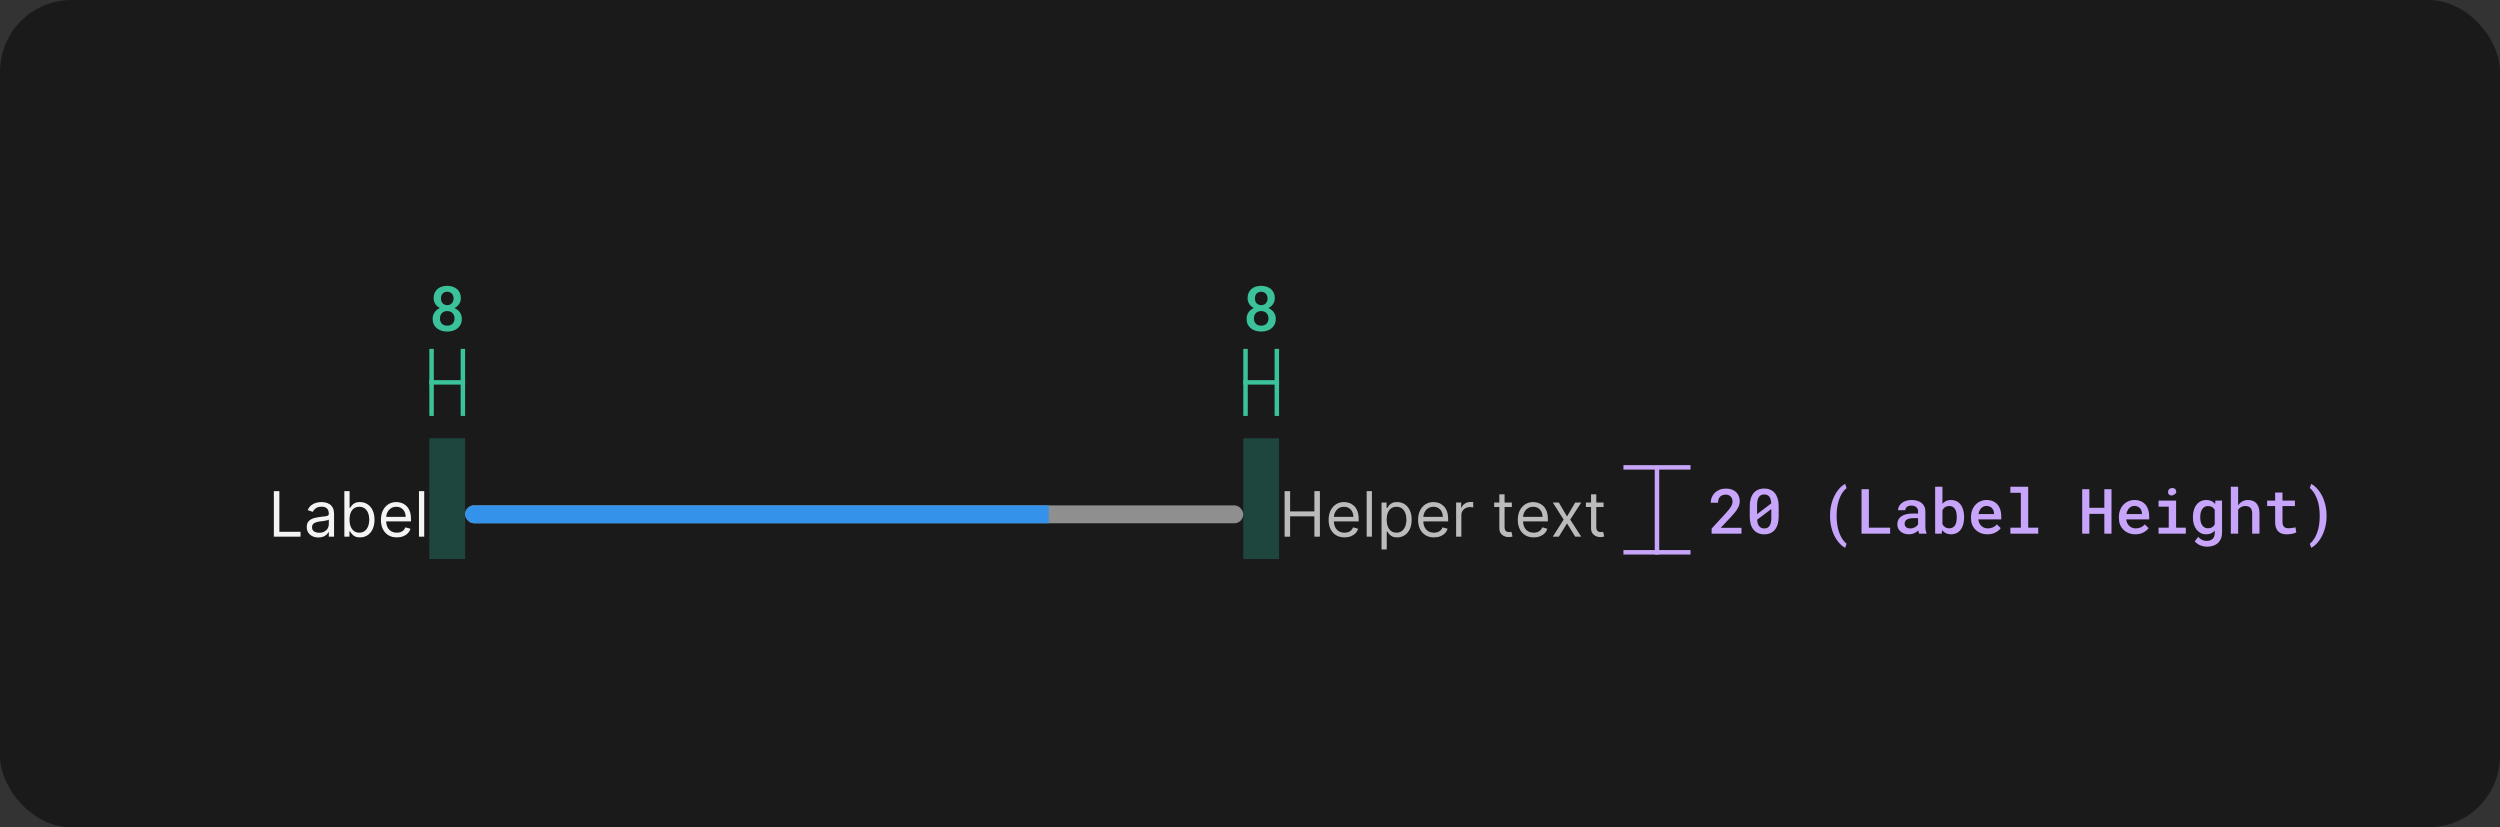 <svg width="559" height="185" viewBox="0 0 559 185" fill="none" xmlns="http://www.w3.org/2000/svg">
<rect x="0" y="0" width="559" height="185" fill="#333333" stroke="none"/>
<rect width="559" height="185" rx="16" fill="#1A1A1A"/>
<rect opacity="0.5" x="278" y="98" width="8" height="27" fill="#30C9B0" fill-opacity="0.5"/>
<g clip-path="url(#clip0_2102_36010)">
<line x1="278.5" y1="93" x2="278.5" y2="78" stroke="#3CC29A"/>
<line x1="278" y1="85.5" x2="285.998" y2="85.5" stroke="#3CC29A"/>
<line x1="285.5" y1="93" x2="285.5" y2="78" stroke="#3CC29A"/>
</g>
<path d="M285.049 66.672C285.049 66.973 284.999 67.253 284.898 67.513C284.803 67.772 284.666 68.005 284.488 68.21C284.379 68.342 284.254 68.465 284.112 68.579C283.971 68.693 283.814 68.793 283.641 68.88C283.846 68.976 284.035 69.087 284.208 69.215C284.386 69.338 284.541 69.481 284.673 69.645C284.86 69.864 285.006 70.113 285.11 70.391C285.215 70.669 285.268 70.969 285.268 71.293C285.268 71.753 285.183 72.161 285.015 72.517C284.846 72.872 284.616 73.168 284.324 73.405C284.028 73.647 283.682 73.829 283.285 73.952C282.893 74.075 282.469 74.137 282.014 74.137C281.549 74.137 281.116 74.075 280.715 73.952C280.318 73.829 279.974 73.647 279.683 73.405C279.386 73.168 279.154 72.874 278.985 72.523C278.821 72.168 278.739 71.758 278.739 71.293C278.739 71.019 278.776 70.76 278.849 70.514C278.926 70.268 279.035 70.04 279.177 69.83C279.318 69.63 279.487 69.45 279.683 69.29C279.883 69.126 280.106 68.987 280.353 68.873C280.143 68.768 279.951 68.641 279.778 68.49C279.61 68.34 279.466 68.174 279.348 67.991C279.225 67.804 279.129 67.599 279.061 67.376C278.992 67.153 278.958 66.918 278.958 66.672C278.958 66.23 279.033 65.838 279.184 65.496C279.339 65.154 279.55 64.865 279.819 64.628C280.084 64.391 280.4 64.213 280.77 64.095C281.143 63.972 281.551 63.91 281.993 63.91C282.431 63.91 282.834 63.972 283.203 64.095C283.577 64.213 283.903 64.391 284.181 64.628C284.45 64.86 284.661 65.15 284.816 65.496C284.971 65.838 285.049 66.23 285.049 66.672ZM283.634 71.204C283.634 70.958 283.593 70.735 283.511 70.534C283.433 70.329 283.324 70.151 283.183 70.001C283.037 69.86 282.864 69.75 282.663 69.673C282.463 69.595 282.242 69.557 282 69.557C281.749 69.557 281.524 69.595 281.323 69.673C281.127 69.75 280.959 69.86 280.817 70.001C280.676 70.151 280.567 70.329 280.489 70.534C280.416 70.735 280.38 70.96 280.38 71.211C280.38 71.466 280.419 71.696 280.496 71.901C280.574 72.102 280.685 72.27 280.831 72.407C280.972 72.539 281.141 72.642 281.337 72.715C281.537 72.783 281.763 72.817 282.014 72.817C282.251 72.817 282.467 72.781 282.663 72.708C282.864 72.635 283.037 72.53 283.183 72.394C283.319 72.252 283.429 72.084 283.511 71.888C283.593 71.687 283.634 71.459 283.634 71.204ZM283.422 66.733C283.422 66.51 283.385 66.307 283.312 66.125C283.244 65.943 283.148 65.783 283.025 65.647C282.898 65.519 282.747 65.419 282.574 65.346C282.401 65.273 282.205 65.236 281.986 65.236C281.772 65.236 281.578 65.273 281.405 65.346C281.237 65.414 281.091 65.512 280.968 65.64C280.849 65.767 280.758 65.924 280.694 66.111C280.631 66.298 280.599 66.505 280.599 66.733C280.599 66.957 280.631 67.162 280.694 67.349C280.758 67.531 280.854 67.686 280.981 67.814C281.104 67.946 281.253 68.048 281.426 68.121C281.599 68.194 281.793 68.231 282.007 68.231C282.221 68.231 282.415 68.194 282.588 68.121C282.761 68.048 282.909 67.946 283.032 67.814C283.155 67.686 283.251 67.531 283.319 67.349C283.388 67.162 283.422 66.957 283.422 66.733Z" fill="#3CC29A"/>
<rect opacity="0.5" x="96" y="98" width="8" height="27" fill="#30C9B0" fill-opacity="0.5"/>
<g clip-path="url(#clip1_2102_36010)">
<line x1="96.5" y1="93" x2="96.5" y2="78" stroke="#3CC29A"/>
<line x1="96" y1="85.5" x2="103.998" y2="85.5" stroke="#3CC29A"/>
<line x1="103.5" y1="93" x2="103.5" y2="78" stroke="#3CC29A"/>
</g>
<path d="M103.049 66.672C103.049 66.973 102.999 67.253 102.898 67.513C102.803 67.772 102.666 68.005 102.488 68.21C102.379 68.342 102.254 68.465 102.112 68.579C101.971 68.693 101.814 68.793 101.641 68.88C101.846 68.976 102.035 69.087 102.208 69.215C102.386 69.338 102.541 69.481 102.673 69.645C102.86 69.864 103.006 70.113 103.11 70.391C103.215 70.669 103.268 70.969 103.268 71.293C103.268 71.753 103.183 72.161 103.015 72.517C102.846 72.872 102.616 73.168 102.324 73.405C102.028 73.647 101.682 73.829 101.285 73.952C100.893 74.075 100.469 74.137 100.014 74.137C99.549 74.137 99.116 74.075 98.715 73.952C98.318 73.829 97.974 73.647 97.683 73.405C97.386 73.168 97.154 72.874 96.985 72.523C96.821 72.168 96.739 71.758 96.739 71.293C96.739 71.019 96.776 70.76 96.849 70.514C96.926 70.268 97.035 70.04 97.177 69.83C97.318 69.63 97.487 69.45 97.683 69.29C97.883 69.126 98.106 68.987 98.353 68.873C98.143 68.768 97.951 68.641 97.778 68.49C97.61 68.34 97.466 68.174 97.348 67.991C97.225 67.804 97.129 67.599 97.061 67.376C96.992 67.153 96.958 66.918 96.958 66.672C96.958 66.23 97.033 65.838 97.184 65.496C97.338 65.154 97.55 64.865 97.819 64.628C98.084 64.391 98.4 64.213 98.769 64.095C99.143 63.972 99.551 63.91 99.993 63.91C100.431 63.91 100.834 63.972 101.203 64.095C101.577 64.213 101.903 64.391 102.181 64.628C102.45 64.86 102.661 65.15 102.816 65.496C102.971 65.838 103.049 66.23 103.049 66.672ZM101.634 71.204C101.634 70.958 101.593 70.735 101.511 70.534C101.433 70.329 101.324 70.151 101.183 70.001C101.037 69.86 100.864 69.75 100.663 69.673C100.463 69.595 100.242 69.557 100 69.557C99.749 69.557 99.524 69.595 99.323 69.673C99.127 69.75 98.959 69.86 98.817 70.001C98.676 70.151 98.567 70.329 98.489 70.534C98.416 70.735 98.38 70.96 98.38 71.211C98.38 71.466 98.419 71.696 98.496 71.901C98.574 72.102 98.685 72.27 98.831 72.407C98.972 72.539 99.141 72.642 99.337 72.715C99.537 72.783 99.763 72.817 100.014 72.817C100.251 72.817 100.467 72.781 100.663 72.708C100.864 72.635 101.037 72.53 101.183 72.394C101.319 72.252 101.429 72.084 101.511 71.888C101.593 71.687 101.634 71.459 101.634 71.204ZM101.422 66.733C101.422 66.51 101.385 66.307 101.312 66.125C101.244 65.943 101.148 65.783 101.025 65.647C100.898 65.519 100.747 65.419 100.574 65.346C100.401 65.273 100.205 65.236 99.986 65.236C99.772 65.236 99.579 65.273 99.405 65.346C99.237 65.414 99.091 65.512 98.968 65.64C98.849 65.767 98.758 65.924 98.694 66.111C98.63 66.298 98.599 66.505 98.599 66.733C98.599 66.957 98.63 67.162 98.694 67.349C98.758 67.531 98.854 67.686 98.981 67.814C99.105 67.946 99.253 68.048 99.426 68.121C99.599 68.194 99.793 68.231 100.007 68.231C100.221 68.231 100.415 68.194 100.588 68.121C100.761 68.048 100.909 67.946 101.032 67.814C101.155 67.686 101.251 67.531 101.319 67.349C101.388 67.162 101.422 66.957 101.422 66.733Z" fill="#3CC29A"/>
<path d="M389.396 119.333H382.718V118.199L385.958 114.671C386.227 114.375 386.452 114.111 386.635 113.878C386.817 113.641 386.965 113.425 387.079 113.229C387.188 113.033 387.266 112.851 387.312 112.682C387.362 112.509 387.387 112.336 387.387 112.162C387.387 111.93 387.353 111.718 387.284 111.527C387.216 111.335 387.116 111.171 386.983 111.035C386.851 110.898 386.692 110.791 386.505 110.713C386.323 110.636 386.118 110.597 385.89 110.597C385.598 110.597 385.345 110.638 385.131 110.72C384.917 110.802 384.739 110.918 384.598 111.069C384.452 111.228 384.342 111.422 384.27 111.65C384.197 111.873 384.16 112.128 384.16 112.415H382.52C382.52 111.982 382.599 111.575 382.759 111.192C382.918 110.804 383.146 110.467 383.442 110.18C383.734 109.893 384.09 109.665 384.509 109.496C384.933 109.328 385.404 109.244 385.924 109.244C386.411 109.244 386.847 109.314 387.229 109.455C387.617 109.597 387.943 109.793 388.207 110.043C388.467 110.294 388.665 110.595 388.802 110.946C388.938 111.292 389.007 111.675 389.007 112.094C389.007 112.409 388.954 112.714 388.85 113.01C388.749 113.302 388.61 113.591 388.433 113.878C388.25 114.165 388.034 114.455 387.783 114.746C387.537 115.038 387.268 115.339 386.977 115.649L384.762 118.014H389.396V119.333ZM397.713 115.539C397.713 116.177 397.637 116.743 397.487 117.235C397.341 117.722 397.129 118.13 396.851 118.458C396.578 118.796 396.241 119.051 395.839 119.224C395.443 119.393 394.992 119.477 394.486 119.477C393.985 119.477 393.534 119.393 393.132 119.224C392.731 119.051 392.392 118.796 392.114 118.458C391.831 118.13 391.615 117.722 391.464 117.235C391.319 116.743 391.246 116.177 391.246 115.539V113.181C391.246 112.543 391.319 111.98 391.464 111.493C391.615 111 391.829 110.586 392.107 110.248C392.385 109.916 392.722 109.665 393.119 109.496C393.52 109.323 393.971 109.237 394.472 109.237C394.978 109.237 395.429 109.323 395.826 109.496C396.227 109.665 396.569 109.916 396.851 110.248C397.125 110.586 397.337 111 397.487 111.493C397.637 111.98 397.713 112.543 397.713 113.181V115.539ZM392.886 114.958L396.051 112.559C396.033 112.203 395.983 111.896 395.901 111.636C395.824 111.376 395.712 111.164 395.566 111C395.438 110.855 395.281 110.745 395.094 110.672C394.912 110.599 394.705 110.563 394.472 110.563C394.222 110.563 394.001 110.606 393.809 110.693C393.618 110.779 393.458 110.907 393.331 111.076C393.18 111.267 393.069 111.515 392.996 111.821C392.923 112.121 392.886 112.477 392.886 112.887V114.227C392.886 114.4 392.886 114.532 392.886 114.623C392.886 114.715 392.886 114.826 392.886 114.958ZM396.065 115.813V114.555C396.065 114.441 396.065 114.323 396.065 114.2C396.065 114.077 396.065 113.949 396.065 113.817L392.9 116.203C392.923 116.517 392.971 116.795 393.044 117.036C393.121 117.278 393.224 117.479 393.351 117.638C393.479 117.811 393.636 117.941 393.823 118.028C394.014 118.114 394.235 118.158 394.486 118.158C394.732 118.158 394.949 118.117 395.135 118.035C395.322 117.948 395.482 117.823 395.614 117.659C395.764 117.467 395.876 117.217 395.949 116.907C396.026 116.597 396.065 116.232 396.065 115.813ZM409.197 115.286C409.197 114.644 409.247 114.038 409.348 113.468C409.448 112.894 409.582 112.363 409.751 111.875C409.924 111.397 410.122 110.957 410.346 110.556C410.573 110.155 410.813 109.8 411.063 109.49C411.309 109.18 411.562 108.918 411.822 108.703C412.082 108.485 412.333 108.316 412.574 108.198L412.902 109.148C412.756 109.257 412.611 109.389 412.465 109.544C412.319 109.699 412.175 109.875 412.034 110.071C411.838 110.349 411.654 110.675 411.48 111.048C411.312 111.422 411.166 111.83 411.043 112.272C410.929 112.687 410.838 113.145 410.769 113.646C410.706 114.147 410.674 114.689 410.674 115.273V115.416C410.674 115.986 410.706 116.517 410.769 117.009C410.833 117.497 410.908 117.911 410.995 118.253C411.104 118.663 411.23 119.044 411.371 119.395C411.517 119.746 411.67 120.056 411.829 120.325C411.998 120.598 412.173 120.84 412.355 121.049C412.538 121.259 412.72 121.434 412.902 121.576L412.574 122.492C412.333 122.373 412.082 122.204 411.822 121.986C411.562 121.772 411.307 121.509 411.057 121.2C410.806 120.89 410.567 120.534 410.339 120.133C410.115 119.737 409.92 119.295 409.751 118.807C409.582 118.324 409.448 117.8 409.348 117.235C409.247 116.665 409.197 116.054 409.197 115.403V115.286ZM417.882 117.98H422.633V119.333H416.235V109.38H417.882V117.98ZM429.124 119.333C429.074 119.242 429.033 119.133 429.001 119.005C428.974 118.873 428.949 118.736 428.926 118.595C428.812 118.714 428.682 118.828 428.536 118.937C428.395 119.042 428.236 119.133 428.058 119.21C427.88 119.292 427.689 119.356 427.484 119.402C427.279 119.447 427.057 119.47 426.821 119.47C426.438 119.47 426.087 119.415 425.768 119.306C425.453 119.192 425.184 119.037 424.961 118.841C424.733 118.65 424.556 118.42 424.428 118.151C424.305 117.877 424.243 117.583 424.243 117.269C424.243 116.863 424.323 116.506 424.483 116.196C424.647 115.881 424.884 115.621 425.194 115.416C425.481 115.225 425.834 115.079 426.253 114.979C426.677 114.879 427.155 114.828 427.689 114.828H428.878V114.329C428.878 114.138 428.844 113.965 428.776 113.81C428.712 113.655 428.618 113.521 428.495 113.407C428.363 113.293 428.201 113.206 428.01 113.147C427.823 113.083 427.607 113.051 427.361 113.051C427.137 113.051 426.941 113.078 426.773 113.133C426.609 113.188 426.472 113.263 426.362 113.359C426.253 113.445 426.171 113.552 426.116 113.68C426.066 113.803 426.041 113.935 426.041 114.077H424.401C424.405 113.78 424.476 113.495 424.612 113.222C424.749 112.949 424.95 112.707 425.214 112.497C425.469 112.283 425.784 112.115 426.157 111.992C426.536 111.864 426.966 111.8 427.449 111.8C427.882 111.8 428.286 111.855 428.659 111.964C429.038 112.069 429.363 112.226 429.637 112.436C429.91 112.646 430.125 112.912 430.279 113.236C430.434 113.555 430.512 113.924 430.512 114.343V117.631C430.512 117.964 430.535 118.265 430.58 118.534C430.63 118.798 430.701 119.026 430.792 119.217V119.333H429.124ZM427.135 118.158C427.349 118.158 427.547 118.13 427.73 118.076C427.917 118.021 428.085 117.95 428.236 117.864C428.386 117.777 428.516 117.679 428.625 117.57C428.735 117.46 428.819 117.346 428.878 117.228V115.861H427.825C427.47 115.861 427.162 115.895 426.903 115.963C426.643 116.027 426.435 116.12 426.28 116.244C426.144 116.348 426.041 116.474 425.973 116.62C425.909 116.765 425.877 116.929 425.877 117.112C425.877 117.262 425.904 117.403 425.959 117.536C426.014 117.663 426.094 117.773 426.198 117.864C426.303 117.955 426.433 118.028 426.588 118.082C426.743 118.133 426.925 118.158 427.135 118.158ZM439.17 115.71C439.17 116.052 439.145 116.378 439.095 116.688C439.044 116.998 438.972 117.285 438.876 117.549C438.766 117.864 438.621 118.148 438.438 118.404C438.256 118.659 438.037 118.871 437.782 119.039C437.577 119.176 437.347 119.281 437.092 119.354C436.841 119.431 436.568 119.47 436.271 119.47C435.971 119.47 435.697 119.434 435.451 119.361C435.205 119.288 434.984 119.181 434.788 119.039C434.688 118.967 434.592 118.889 434.501 118.807C434.414 118.72 434.33 118.627 434.248 118.527L434.173 119.333H432.696V108.833H434.33V112.661C434.426 112.543 434.53 112.436 434.644 112.34C434.758 112.245 434.881 112.16 435.014 112.087C435.187 111.992 435.376 111.921 435.581 111.875C435.791 111.825 436.016 111.8 436.258 111.8C436.577 111.8 436.868 111.843 437.133 111.93C437.402 112.012 437.643 112.131 437.857 112.286C438.04 112.413 438.201 112.57 438.343 112.757C438.488 112.939 438.616 113.14 438.725 113.359C438.871 113.664 438.981 114.004 439.054 114.377C439.131 114.751 439.17 115.148 439.17 115.567V115.71ZM437.536 115.567C437.536 115.357 437.522 115.154 437.495 114.958C437.472 114.758 437.438 114.571 437.392 114.398C437.329 114.188 437.244 113.999 437.139 113.83C437.039 113.657 436.903 113.511 436.729 113.393C436.615 113.311 436.486 113.249 436.34 113.208C436.194 113.167 436.03 113.147 435.847 113.147C435.624 113.147 435.424 113.179 435.246 113.243C435.068 113.302 434.913 113.388 434.781 113.502C434.685 113.58 434.599 113.671 434.521 113.776C434.448 113.876 434.385 113.985 434.33 114.104V117.166C434.394 117.303 434.469 117.428 434.556 117.542C434.647 117.652 434.749 117.75 434.863 117.836C434.991 117.927 435.137 118 435.301 118.055C435.469 118.105 435.656 118.13 435.861 118.13C436.048 118.13 436.217 118.107 436.367 118.062C436.517 118.012 436.652 117.946 436.77 117.864C436.93 117.75 437.06 117.606 437.16 117.433C437.265 117.255 437.345 117.057 437.399 116.838C437.445 116.674 437.479 116.496 437.502 116.305C437.525 116.114 437.536 115.915 437.536 115.71V115.567ZM444.389 119.47C443.842 119.47 443.341 119.379 442.885 119.197C442.434 119.014 442.047 118.761 441.723 118.438C441.4 118.119 441.149 117.743 440.971 117.31C440.798 116.872 440.711 116.401 440.711 115.895V115.615C440.711 115.036 440.803 114.512 440.985 114.042C441.167 113.573 441.418 113.172 441.737 112.839C442.056 112.507 442.425 112.251 442.844 112.074C443.268 111.891 443.719 111.8 444.198 111.8C444.731 111.8 445.203 111.891 445.613 112.074C446.023 112.251 446.367 112.5 446.645 112.819C446.923 113.142 447.133 113.527 447.274 113.974C447.415 114.421 447.486 114.908 447.486 115.437V116.141H442.359V116.175C442.409 116.499 442.486 116.77 442.591 116.989C442.696 117.207 442.84 117.403 443.022 117.577C443.204 117.759 443.418 117.9 443.665 118C443.915 118.101 444.189 118.151 444.485 118.151C444.89 118.151 445.269 118.073 445.62 117.918C445.971 117.759 446.26 117.533 446.488 117.242L447.363 118.089C447.117 118.445 446.738 118.764 446.228 119.046C445.722 119.329 445.109 119.47 444.389 119.47ZM444.191 113.126C443.958 113.126 443.742 113.17 443.541 113.256C443.346 113.338 443.17 113.457 443.015 113.612C442.86 113.771 442.73 113.963 442.625 114.186C442.521 114.409 442.443 114.662 442.393 114.945H445.873V114.835C445.873 114.621 445.834 114.409 445.756 114.2C445.679 113.985 445.569 113.799 445.428 113.639C445.291 113.484 445.118 113.361 444.909 113.27C444.704 113.174 444.464 113.126 444.191 113.126ZM449.52 108.833H453.505V117.98H455.747V119.333H449.52V117.98H451.858V110.194H449.52V108.833ZM472.133 119.333H470.527V114.897H467.177V119.333H465.578V109.38H467.177V113.543H470.527V109.38H472.133V119.333ZM477.462 119.47C476.915 119.47 476.414 119.379 475.958 119.197C475.507 119.014 475.12 118.761 474.796 118.438C474.472 118.119 474.222 117.743 474.044 117.31C473.871 116.872 473.784 116.401 473.784 115.895V115.615C473.784 115.036 473.875 114.512 474.058 114.042C474.24 113.573 474.491 113.172 474.81 112.839C475.129 112.507 475.498 112.251 475.917 112.074C476.341 111.891 476.792 111.8 477.271 111.8C477.804 111.8 478.275 111.891 478.686 112.074C479.096 112.251 479.44 112.5 479.718 112.819C479.996 113.142 480.205 113.527 480.347 113.974C480.488 114.421 480.559 114.908 480.559 115.437V116.141H475.432V116.175C475.482 116.499 475.559 116.77 475.664 116.989C475.769 117.207 475.912 117.403 476.095 117.577C476.277 117.759 476.491 117.9 476.737 118C476.988 118.101 477.261 118.151 477.558 118.151C477.963 118.151 478.342 118.073 478.692 117.918C479.043 117.759 479.333 117.533 479.561 117.242L480.436 118.089C480.189 118.445 479.811 118.764 479.301 119.046C478.795 119.329 478.182 119.47 477.462 119.47ZM477.264 113.126C477.031 113.126 476.815 113.17 476.614 113.256C476.418 113.338 476.243 113.457 476.088 113.612C475.933 113.771 475.803 113.963 475.698 114.186C475.593 114.409 475.516 114.662 475.466 114.945H478.945V114.835C478.945 114.621 478.907 114.409 478.829 114.2C478.752 113.985 478.642 113.799 478.501 113.639C478.364 113.484 478.191 113.361 477.981 113.27C477.776 113.174 477.537 113.126 477.264 113.126ZM482.654 111.937H486.578V117.98H488.752V119.333H482.654V117.98H484.93V113.297H482.654V111.937ZM484.78 110.023C484.78 109.891 484.803 109.77 484.848 109.661C484.894 109.547 484.96 109.449 485.047 109.367C485.129 109.289 485.227 109.23 485.341 109.189C485.459 109.143 485.591 109.12 485.737 109.12C485.983 109.12 486.181 109.184 486.332 109.312C486.487 109.435 486.576 109.594 486.598 109.79C486.63 109.991 486.596 110.166 486.496 110.317C486.396 110.463 486.25 110.561 486.058 110.611C485.963 110.697 485.849 110.754 485.716 110.782C485.584 110.809 485.438 110.798 485.279 110.747C485.115 110.697 484.99 110.608 484.903 110.481C484.821 110.349 484.78 110.196 484.78 110.023ZM490.334 115.58C490.334 115.02 490.403 114.509 490.539 114.049C490.676 113.584 490.874 113.186 491.134 112.853C491.394 112.52 491.706 112.263 492.071 112.08C492.44 111.894 492.854 111.8 493.315 111.8C493.588 111.8 493.837 111.83 494.06 111.889C494.283 111.944 494.486 112.026 494.668 112.135C494.787 112.203 494.898 112.286 495.003 112.381C495.108 112.472 495.206 112.573 495.297 112.682L495.366 111.937H496.849V119.128C496.849 119.625 496.767 120.065 496.603 120.448C496.443 120.835 496.218 121.163 495.926 121.432C495.63 121.696 495.274 121.897 494.86 122.034C494.45 122.175 493.996 122.245 493.499 122.245C493.29 122.245 493.06 122.223 492.809 122.177C492.558 122.132 492.308 122.061 492.057 121.965C491.806 121.87 491.567 121.744 491.339 121.589C491.111 121.434 490.915 121.247 490.751 121.029L491.524 120.037C491.656 120.197 491.797 120.334 491.948 120.448C492.103 120.566 492.26 120.662 492.419 120.735C492.579 120.808 492.741 120.86 492.905 120.892C493.069 120.928 493.235 120.947 493.404 120.947C493.695 120.947 493.953 120.906 494.176 120.824C494.404 120.742 494.598 120.623 494.757 120.468C494.903 120.318 495.015 120.133 495.092 119.914C495.174 119.696 495.215 119.447 495.215 119.169V118.657C495.119 118.757 495.019 118.85 494.914 118.937C494.814 119.023 494.705 119.099 494.586 119.162C494.409 119.263 494.213 119.338 493.998 119.388C493.784 119.443 493.552 119.47 493.301 119.47C492.845 119.47 492.435 119.377 492.071 119.19C491.706 118.998 491.394 118.734 491.134 118.397C490.879 118.064 490.681 117.67 490.539 117.214C490.403 116.754 490.334 116.257 490.334 115.724V115.58ZM491.975 115.724C491.975 116.052 492.007 116.362 492.071 116.654C492.139 116.945 492.246 117.198 492.392 117.412C492.533 117.636 492.713 117.811 492.932 117.939C493.151 118.062 493.41 118.123 493.711 118.123C493.898 118.123 494.067 118.103 494.217 118.062C494.372 118.021 494.511 117.964 494.634 117.891C494.757 117.814 494.867 117.72 494.962 117.611C495.058 117.501 495.142 117.381 495.215 117.248V114.008C495.142 113.871 495.053 113.748 494.949 113.639C494.848 113.53 494.732 113.436 494.6 113.359C494.481 113.295 494.349 113.245 494.203 113.208C494.058 113.167 493.898 113.147 493.725 113.147C493.42 113.147 493.158 113.211 492.939 113.338C492.72 113.466 492.54 113.641 492.399 113.865C492.253 114.088 492.146 114.348 492.077 114.644C492.009 114.936 491.975 115.248 491.975 115.58V115.724ZM500.448 112.99C500.544 112.844 500.651 112.709 500.769 112.586C500.888 112.463 501.013 112.356 501.145 112.265C501.351 112.115 501.576 112.001 501.822 111.923C502.073 111.841 502.337 111.8 502.615 111.8C503.003 111.8 503.356 111.857 503.675 111.971C503.998 112.085 504.274 112.263 504.502 112.504C504.73 112.746 504.905 113.056 505.028 113.434C505.156 113.808 505.22 114.257 505.22 114.781V119.333H503.586V114.767C503.586 114.494 503.552 114.254 503.483 114.049C503.42 113.844 503.324 113.678 503.196 113.55C503.064 113.413 502.902 113.313 502.711 113.249C502.524 113.181 502.308 113.147 502.061 113.147C501.87 113.147 501.688 113.17 501.515 113.215C501.346 113.261 501.191 113.327 501.05 113.413C500.931 113.482 500.82 113.564 500.715 113.66C500.615 113.755 500.526 113.862 500.448 113.981V119.333H498.814V108.833H500.448V112.99ZM510.364 110.132V111.937H513.146V113.161H510.364V116.695C510.364 116.968 510.396 117.198 510.46 117.385C510.528 117.567 510.621 117.711 510.74 117.816C510.858 117.925 511 118.003 511.164 118.048C511.328 118.094 511.508 118.117 511.704 118.117C511.845 118.117 511.991 118.11 512.141 118.096C512.292 118.082 512.437 118.064 512.579 118.041C512.715 118.023 512.843 118.003 512.962 117.98C513.085 117.953 513.187 117.93 513.269 117.911L513.447 119.039C513.328 119.112 513.185 119.176 513.016 119.231C512.852 119.281 512.674 119.324 512.483 119.361C512.292 119.397 512.091 119.425 511.881 119.443C511.676 119.466 511.471 119.477 511.266 119.477C510.893 119.477 510.548 119.427 510.234 119.327C509.924 119.222 509.657 119.06 509.434 118.841C509.211 118.627 509.035 118.351 508.908 118.014C508.785 117.677 508.723 117.271 508.723 116.797V113.161H506.932V111.937H508.723V110.132H510.364ZM520.225 115.403C520.225 116.041 520.172 116.642 520.068 117.207C519.967 117.773 519.831 118.297 519.657 118.78C519.484 119.267 519.284 119.712 519.056 120.113C518.828 120.514 518.586 120.869 518.331 121.179C518.076 121.498 517.816 121.767 517.552 121.986C517.288 122.204 517.032 122.373 516.786 122.492L516.465 121.576C516.638 121.448 516.811 121.286 516.985 121.09C517.158 120.894 517.326 120.669 517.49 120.413C517.664 120.131 517.825 119.81 517.976 119.45C518.131 119.094 518.261 118.7 518.365 118.267C518.466 117.866 518.543 117.428 518.598 116.954C518.657 116.481 518.687 115.968 518.687 115.416V115.273C518.687 114.703 518.655 114.179 518.591 113.701C518.527 113.222 518.447 112.794 518.352 112.415C518.224 111.923 518.069 111.481 517.887 111.089C517.709 110.697 517.522 110.358 517.326 110.071C517.19 109.866 517.046 109.683 516.896 109.524C516.75 109.36 516.606 109.223 516.465 109.114L516.786 108.198C517.032 108.316 517.288 108.487 517.552 108.71C517.821 108.929 518.081 109.193 518.331 109.503C518.591 109.822 518.835 110.182 519.063 110.583C519.291 110.98 519.489 111.422 519.657 111.91C519.826 112.393 519.963 112.914 520.068 113.475C520.172 114.031 520.225 114.635 520.225 115.286V115.403Z" fill="#C7A5FA"/>
<g clip-path="url(#clip2_2102_36010)">
<line x1="363" y1="104.5" x2="378" y2="104.5" stroke="#C7A5FA"/>
<line x1="370.5" y1="124.833" x2="370.5" y2="104.833" stroke="#C7A5FA"/>
<line x1="363" y1="123.5" x2="378" y2="123.5" stroke="#C7A5FA"/>
</g>
<path d="M61.233 120V109.818H62.466V118.906H67.199V120H61.233ZM71.196 120.179C70.712 120.179 70.273 120.088 69.879 119.906C69.484 119.72 69.171 119.453 68.939 119.105C68.707 118.754 68.591 118.33 68.591 117.832C68.591 117.395 68.677 117.04 68.849 116.768C69.022 116.493 69.252 116.278 69.54 116.122C69.829 115.966 70.147 115.85 70.495 115.774C70.846 115.695 71.199 115.632 71.554 115.585C72.018 115.526 72.394 115.481 72.683 115.451C72.974 115.418 73.186 115.363 73.319 115.287C73.455 115.211 73.523 115.078 73.523 114.889V114.849C73.523 114.359 73.388 113.978 73.12 113.706C72.855 113.434 72.452 113.298 71.912 113.298C71.352 113.298 70.913 113.421 70.594 113.666C70.276 113.911 70.053 114.173 69.923 114.452L68.81 114.054C69.008 113.59 69.274 113.229 69.605 112.97C69.94 112.708 70.305 112.526 70.699 112.423C71.097 112.317 71.488 112.264 71.872 112.264C72.117 112.264 72.399 112.294 72.717 112.354C73.039 112.41 73.349 112.528 73.647 112.707C73.949 112.886 74.199 113.156 74.398 113.517C74.597 113.878 74.696 114.362 74.696 114.969V120H73.523V118.966H73.463C73.383 119.132 73.251 119.309 73.065 119.498C72.88 119.687 72.633 119.848 72.325 119.98C72.016 120.113 71.64 120.179 71.196 120.179ZM71.375 119.125C71.839 119.125 72.23 119.034 72.548 118.852C72.87 118.669 73.112 118.434 73.274 118.146C73.44 117.857 73.523 117.554 73.523 117.236V116.162C73.473 116.222 73.364 116.276 73.195 116.326C73.029 116.372 72.837 116.414 72.618 116.45C72.403 116.483 72.192 116.513 71.987 116.54C71.784 116.563 71.62 116.583 71.494 116.599C71.189 116.639 70.904 116.704 70.639 116.793C70.377 116.879 70.165 117.01 70.003 117.186C69.844 117.358 69.764 117.594 69.764 117.892C69.764 118.3 69.915 118.608 70.217 118.817C70.522 119.022 70.908 119.125 71.375 119.125ZM76.997 120V109.818H78.17V113.577H78.269C78.356 113.444 78.475 113.275 78.627 113.07C78.783 112.861 79.005 112.675 79.293 112.513C79.585 112.347 79.98 112.264 80.477 112.264C81.12 112.264 81.686 112.425 82.177 112.746C82.668 113.068 83.05 113.524 83.326 114.114C83.601 114.704 83.738 115.4 83.738 116.202C83.738 117.01 83.601 117.711 83.326 118.305C83.05 118.895 82.669 119.352 82.182 119.677C81.695 119.998 81.133 120.159 80.497 120.159C80.006 120.159 79.613 120.078 79.318 119.915C79.023 119.75 78.796 119.562 78.637 119.354C78.478 119.142 78.356 118.966 78.269 118.827H78.13V120H76.997ZM78.15 116.182C78.15 116.759 78.235 117.267 78.404 117.708C78.573 118.146 78.82 118.489 79.144 118.737C79.469 118.982 79.867 119.105 80.338 119.105C80.828 119.105 81.237 118.976 81.566 118.717C81.897 118.455 82.145 118.104 82.311 117.663C82.48 117.219 82.565 116.725 82.565 116.182C82.565 115.645 82.482 115.161 82.316 114.73C82.154 114.296 81.907 113.953 81.576 113.701C81.247 113.446 80.835 113.318 80.338 113.318C79.86 113.318 79.459 113.439 79.134 113.681C78.81 113.92 78.564 114.254 78.399 114.685C78.233 115.113 78.15 115.612 78.15 116.182ZM88.735 120.159C87.999 120.159 87.364 119.997 86.83 119.672C86.3 119.344 85.891 118.886 85.603 118.3C85.317 117.71 85.175 117.024 85.175 116.241C85.175 115.459 85.317 114.77 85.603 114.173C85.891 113.573 86.292 113.106 86.806 112.771C87.323 112.433 87.926 112.264 88.615 112.264C89.013 112.264 89.406 112.33 89.793 112.463C90.181 112.596 90.534 112.811 90.853 113.109C91.171 113.404 91.424 113.795 91.613 114.283C91.802 114.77 91.897 115.37 91.897 116.082V116.58H86.01V115.565H90.703C90.703 115.134 90.617 114.75 90.445 114.412C90.276 114.074 90.034 113.807 89.719 113.612C89.407 113.416 89.04 113.318 88.615 113.318C88.148 113.318 87.743 113.434 87.402 113.666C87.064 113.895 86.804 114.193 86.622 114.561C86.439 114.929 86.348 115.323 86.348 115.744V116.42C86.348 116.997 86.448 117.486 86.647 117.887C86.849 118.285 87.129 118.588 87.487 118.797C87.845 119.002 88.261 119.105 88.735 119.105C89.043 119.105 89.321 119.062 89.57 118.976C89.822 118.886 90.039 118.754 90.221 118.578C90.403 118.399 90.544 118.177 90.644 117.912L91.777 118.23C91.658 118.615 91.457 118.953 91.176 119.244C90.894 119.533 90.546 119.758 90.132 119.92C89.717 120.08 89.252 120.159 88.735 120.159ZM94.855 109.818V120H93.681V109.818H94.855Z" fill="white" fill-opacity="0.95"/>
<g clip-path="url(#clip3_2102_36010)">
<rect width="174" height="4" transform="translate(104 113)" fill="#8F8F8F"/>
<rect width="130.5" height="4" transform="translate(104 113)" fill="#3492EB"/>
</g>
<path d="M287.233 120V109.818H288.466V114.352H293.895V109.818H295.128V120H293.895V115.446H288.466V120H287.233ZM300.639 120.159C299.903 120.159 299.268 119.997 298.735 119.672C298.204 119.344 297.795 118.886 297.507 118.3C297.222 117.71 297.079 117.024 297.079 116.241C297.079 115.459 297.222 114.77 297.507 114.173C297.795 113.573 298.196 113.106 298.71 112.771C299.227 112.433 299.83 112.264 300.52 112.264C300.917 112.264 301.31 112.33 301.698 112.463C302.086 112.596 302.439 112.811 302.757 113.109C303.075 113.404 303.328 113.795 303.517 114.283C303.706 114.77 303.801 115.37 303.801 116.082V116.58H297.914V115.565H302.608C302.608 115.134 302.521 114.75 302.349 114.412C302.18 114.074 301.938 113.807 301.623 113.612C301.312 113.416 300.944 113.318 300.52 113.318C300.052 113.318 299.648 113.434 299.306 113.666C298.968 113.895 298.708 114.193 298.526 114.561C298.344 114.929 298.252 115.323 298.252 115.744V116.42C298.252 116.997 298.352 117.486 298.551 117.887C298.753 118.285 299.033 118.588 299.391 118.797C299.749 119.002 300.165 119.105 300.639 119.105C300.947 119.105 301.225 119.062 301.474 118.976C301.726 118.886 301.943 118.754 302.125 118.578C302.308 118.399 302.449 118.177 302.548 117.912L303.681 118.23C303.562 118.615 303.362 118.953 303.08 119.244C302.798 119.533 302.45 119.758 302.036 119.92C301.622 120.08 301.156 120.159 300.639 120.159ZM306.759 109.818V120H305.586V109.818H306.759ZM308.908 122.864V112.364H310.041V113.577H310.181C310.267 113.444 310.386 113.275 310.539 113.07C310.694 112.861 310.916 112.675 311.205 112.513C311.496 112.347 311.891 112.264 312.388 112.264C313.031 112.264 313.598 112.425 314.088 112.746C314.579 113.068 314.962 113.524 315.237 114.114C315.512 114.704 315.649 115.4 315.649 116.202C315.649 117.01 315.512 117.711 315.237 118.305C314.962 118.895 314.58 119.352 314.093 119.677C313.606 119.998 313.044 120.159 312.408 120.159C311.917 120.159 311.525 120.078 311.23 119.915C310.935 119.75 310.708 119.562 310.548 119.354C310.389 119.142 310.267 118.966 310.181 118.827H310.081V122.864H308.908ZM310.061 116.182C310.061 116.759 310.146 117.267 310.315 117.708C310.484 118.146 310.731 118.489 311.056 118.737C311.38 118.982 311.778 119.105 312.249 119.105C312.739 119.105 313.149 118.976 313.477 118.717C313.808 118.455 314.057 118.104 314.222 117.663C314.392 117.219 314.476 116.725 314.476 116.182C314.476 115.645 314.393 115.161 314.227 114.73C314.065 114.296 313.818 113.953 313.487 113.701C313.159 113.446 312.746 113.318 312.249 113.318C311.771 113.318 311.37 113.439 311.046 113.681C310.721 113.92 310.476 114.254 310.31 114.685C310.144 115.113 310.061 115.612 310.061 116.182ZM320.641 120.159C319.905 120.159 319.27 119.997 318.737 119.672C318.206 119.344 317.797 118.886 317.509 118.3C317.224 117.71 317.081 117.024 317.081 116.241C317.081 115.459 317.224 114.77 317.509 114.173C317.797 113.573 318.198 113.106 318.712 112.771C319.229 112.433 319.832 112.264 320.521 112.264C320.919 112.264 321.312 112.33 321.7 112.463C322.088 112.596 322.441 112.811 322.759 113.109C323.077 113.404 323.33 113.795 323.519 114.283C323.708 114.77 323.803 115.37 323.803 116.082V116.58H317.916V115.565H322.61C322.61 115.134 322.523 114.75 322.351 114.412C322.182 114.074 321.94 113.807 321.625 113.612C321.314 113.416 320.946 113.318 320.521 113.318C320.054 113.318 319.65 113.434 319.308 113.666C318.97 113.895 318.71 114.193 318.528 114.561C318.346 114.929 318.254 115.323 318.254 115.744V116.42C318.254 116.997 318.354 117.486 318.553 117.887C318.755 118.285 319.035 118.588 319.393 118.797C319.751 119.002 320.167 119.105 320.641 119.105C320.949 119.105 321.227 119.062 321.476 118.976C321.728 118.886 321.945 118.754 322.127 118.578C322.31 118.399 322.45 118.177 322.55 117.912L323.683 118.23C323.564 118.615 323.364 118.953 323.082 119.244C322.8 119.533 322.452 119.758 322.038 119.92C321.624 120.08 321.158 120.159 320.641 120.159ZM325.588 120V112.364H326.721V113.517H326.801C326.94 113.139 327.192 112.833 327.556 112.597C327.921 112.362 328.332 112.244 328.789 112.244C328.875 112.244 328.983 112.246 329.112 112.249C329.242 112.253 329.339 112.258 329.406 112.264V113.457C329.366 113.447 329.275 113.433 329.132 113.413C328.993 113.389 328.846 113.378 328.69 113.378C328.319 113.378 327.987 113.456 327.695 113.612C327.407 113.764 327.178 113.976 327.009 114.248C326.844 114.516 326.761 114.823 326.761 115.168V120H325.588ZM338.055 112.364V113.358H334.098V112.364H338.055ZM335.251 110.534H336.424V117.812C336.424 118.144 336.472 118.393 336.569 118.558C336.668 118.721 336.794 118.83 336.946 118.886C337.102 118.939 337.266 118.966 337.439 118.966C337.568 118.966 337.674 118.959 337.757 118.946C337.84 118.929 337.906 118.916 337.956 118.906L338.194 119.96C338.115 119.99 338.004 120.02 337.861 120.05C337.719 120.083 337.538 120.099 337.319 120.099C336.988 120.099 336.663 120.028 336.345 119.886C336.03 119.743 335.768 119.526 335.559 119.234C335.354 118.943 335.251 118.575 335.251 118.131V110.534ZM342.94 120.159C342.204 120.159 341.569 119.997 341.036 119.672C340.505 119.344 340.096 118.886 339.808 118.3C339.522 117.71 339.38 117.024 339.38 116.241C339.38 115.459 339.522 114.77 339.808 114.173C340.096 113.573 340.497 113.106 341.011 112.771C341.528 112.433 342.131 112.264 342.82 112.264C343.218 112.264 343.611 112.33 343.999 112.463C344.386 112.596 344.739 112.811 345.058 113.109C345.376 113.404 345.629 113.795 345.818 114.283C346.007 114.77 346.102 115.37 346.102 116.082V116.58H340.215V115.565H344.908C344.908 115.134 344.822 114.75 344.65 114.412C344.481 114.074 344.239 113.807 343.924 113.612C343.612 113.416 343.245 113.318 342.82 113.318C342.353 113.318 341.949 113.434 341.607 113.666C341.269 113.895 341.009 114.193 340.827 114.561C340.644 114.929 340.553 115.323 340.553 115.744V116.42C340.553 116.997 340.653 117.486 340.852 117.887C341.054 118.285 341.334 118.588 341.692 118.797C342.05 119.002 342.466 119.105 342.94 119.105C343.248 119.105 343.526 119.062 343.775 118.976C344.027 118.886 344.244 118.754 344.426 118.578C344.608 118.399 344.749 118.177 344.849 117.912L345.982 118.23C345.863 118.615 345.662 118.953 345.381 119.244C345.099 119.533 344.751 119.758 344.337 119.92C343.922 120.08 343.457 120.159 342.94 120.159ZM348.556 112.364L350.386 115.486L352.215 112.364H353.568L351.102 116.182L353.568 120H352.215L350.386 117.037L348.556 120H347.204L349.63 116.182L347.204 112.364H348.556ZM358.563 112.364V113.358H354.605V112.364H358.563ZM355.759 110.534H356.932V117.812C356.932 118.144 356.98 118.393 357.076 118.558C357.176 118.721 357.302 118.83 357.454 118.886C357.61 118.939 357.774 118.966 357.946 118.966C358.076 118.966 358.182 118.959 358.265 118.946C358.347 118.929 358.414 118.916 358.463 118.906L358.702 119.96C358.623 119.99 358.511 120.02 358.369 120.05C358.226 120.083 358.046 120.099 357.827 120.099C357.496 120.099 357.171 120.028 356.853 119.886C356.538 119.743 356.276 119.526 356.067 119.234C355.862 118.943 355.759 118.575 355.759 118.131V110.534Z" fill="white" fill-opacity="0.7"/>
<defs>
<clipPath id="clip0_2102_36010">
<rect width="7.998" height="15" fill="white" transform="translate(278 78)"/>
</clipPath>
<clipPath id="clip1_2102_36010">
<rect width="7.998" height="15" fill="white" transform="translate(96 78)"/>
</clipPath>
<clipPath id="clip2_2102_36010">
<rect width="15" height="20" fill="white" transform="translate(363 104)"/>
</clipPath>
<clipPath id="clip3_2102_36010">
<rect x="104" y="113" width="174" height="4" rx="2" fill="white"/>
</clipPath>
</defs>
</svg>
